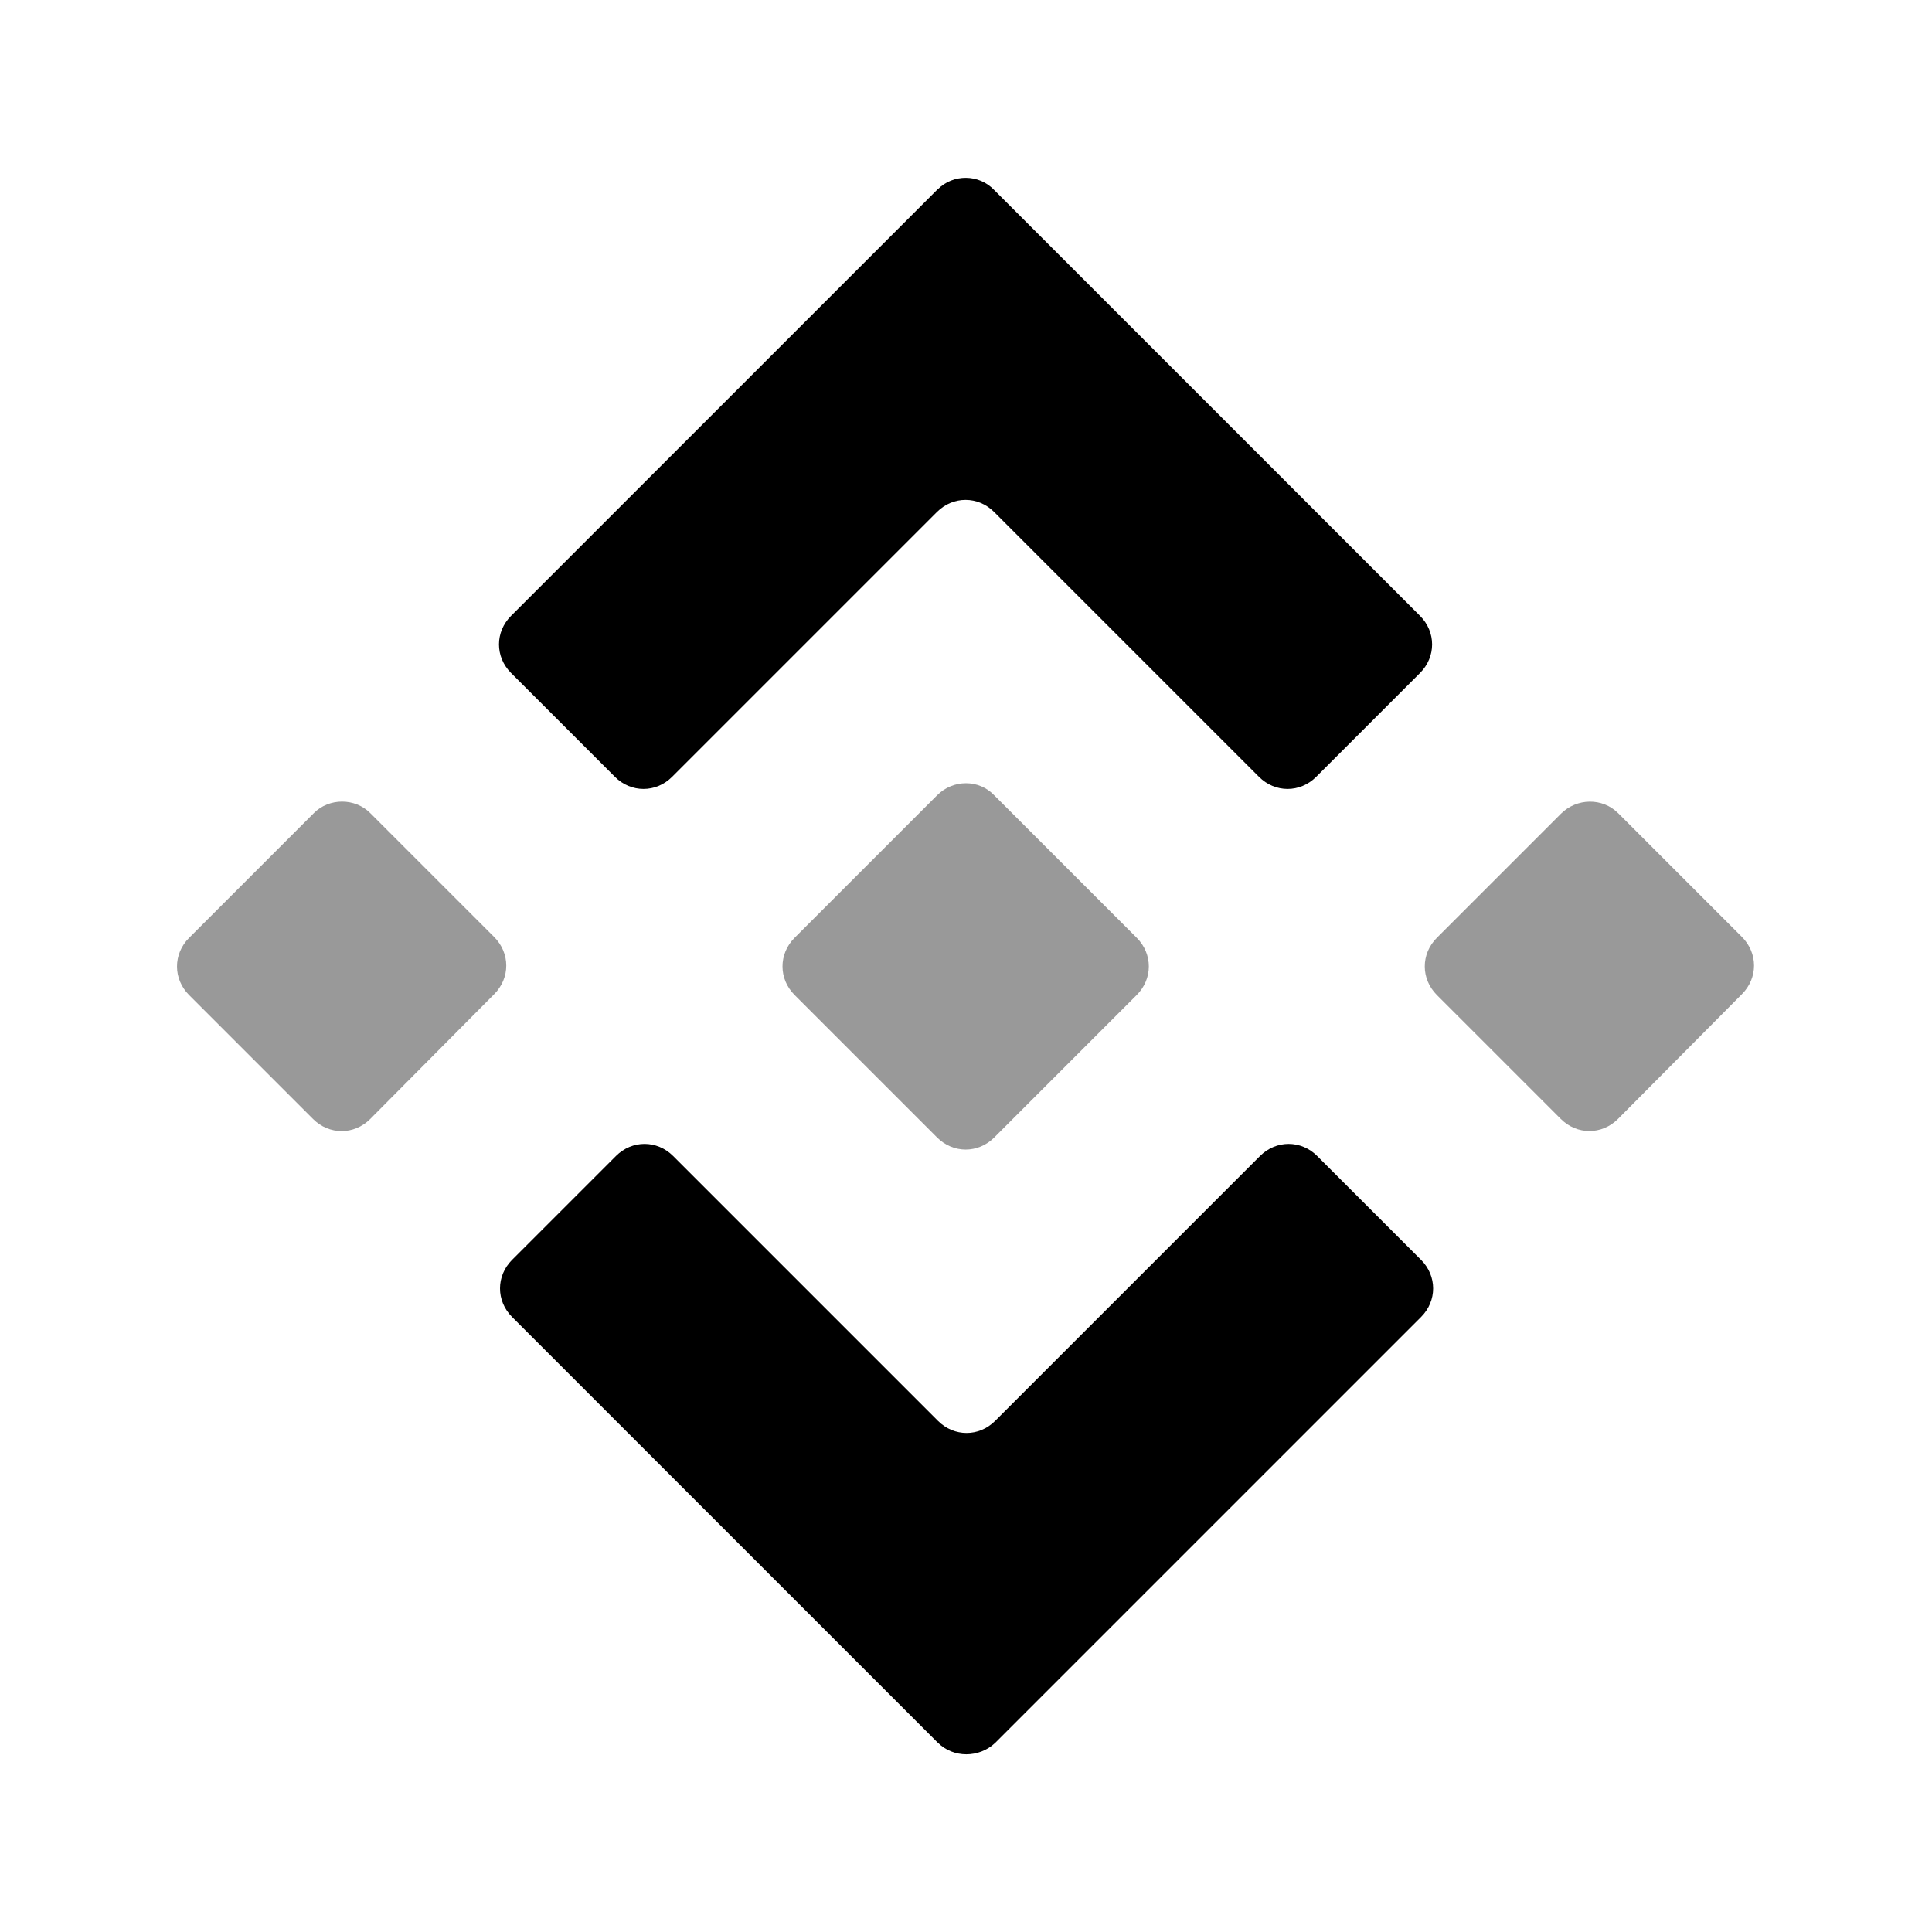 <!-- Generated by IcoMoon.io -->
<svg version="1.1" xmlns="http://www.w3.org/2000/svg" viewBox="0 0 32 32">
<path fill="currentColor" d="M15.532 3.133l-7.067 7.067c-0.267 0.267-0.267 0.68 0 0.947l1.72 1.72c0.267 0.267 0.68 0.267 0.947 0l4.387-4.387c0.267-0.267 0.68-0.267 0.947 0l4.387 4.387c0.267 0.267 0.68 0.267 0.947 0l1.72-1.72c0.267-0.267 0.267-0.68 0-0.947l-7.053-7.053c-0.253-0.267-0.68-0.267-0.933-0.013z"></path>
<path fill="currentColor" d="M15.535 28.867l-7.053-7.053c-0.267-0.267-0.267-0.68 0-0.947l1.72-1.72c0.267-0.267 0.68-0.267 0.947 0l4.387 4.387c0.267 0.267 0.68 0.267 0.947 0l4.387-4.387c0.267-0.267 0.68-0.267 0.947 0l1.72 1.72c0.267 0.267 0.267 0.68 0 0.947l-7.053 7.053c-0.267 0.253-0.693 0.253-0.947 0z"></path>
<path fill="currentColor" opacity="0.4" d="M26.799 13.466l2.053 2.053c0.267 0.267 0.267 0.68 0 0.947l-2.053 2.067c-0.267 0.267-0.68 0.267-0.947 0l-2.053-2.053c-0.267-0.267-0.267-0.68 0-0.947l2.053-2.053c0.267-0.267 0.693-0.267 0.947-0.013z"></path>
<path fill="currentColor" opacity="0.4" d="M6.132 13.467l2.053 2.053c0.267 0.267 0.267 0.68 0 0.947l-2.053 2.067c-0.267 0.267-0.68 0.267-0.947 0l-2.053-2.053c-0.267-0.267-0.267-0.68 0-0.947l2.067-2.067c0.253-0.253 0.68-0.253 0.933 0z"></path>
<path fill="currentColor" opacity="0.4" d="M16.468 13.173l2.36 2.36c0.267 0.267 0.267 0.68 0 0.947l-2.36 2.36c-0.267 0.267-0.68 0.267-0.947 0l-2.36-2.36c-0.267-0.267-0.267-0.68 0-0.947l2.36-2.36c0.267-0.267 0.693-0.267 0.947 0z"></path>
</svg>
